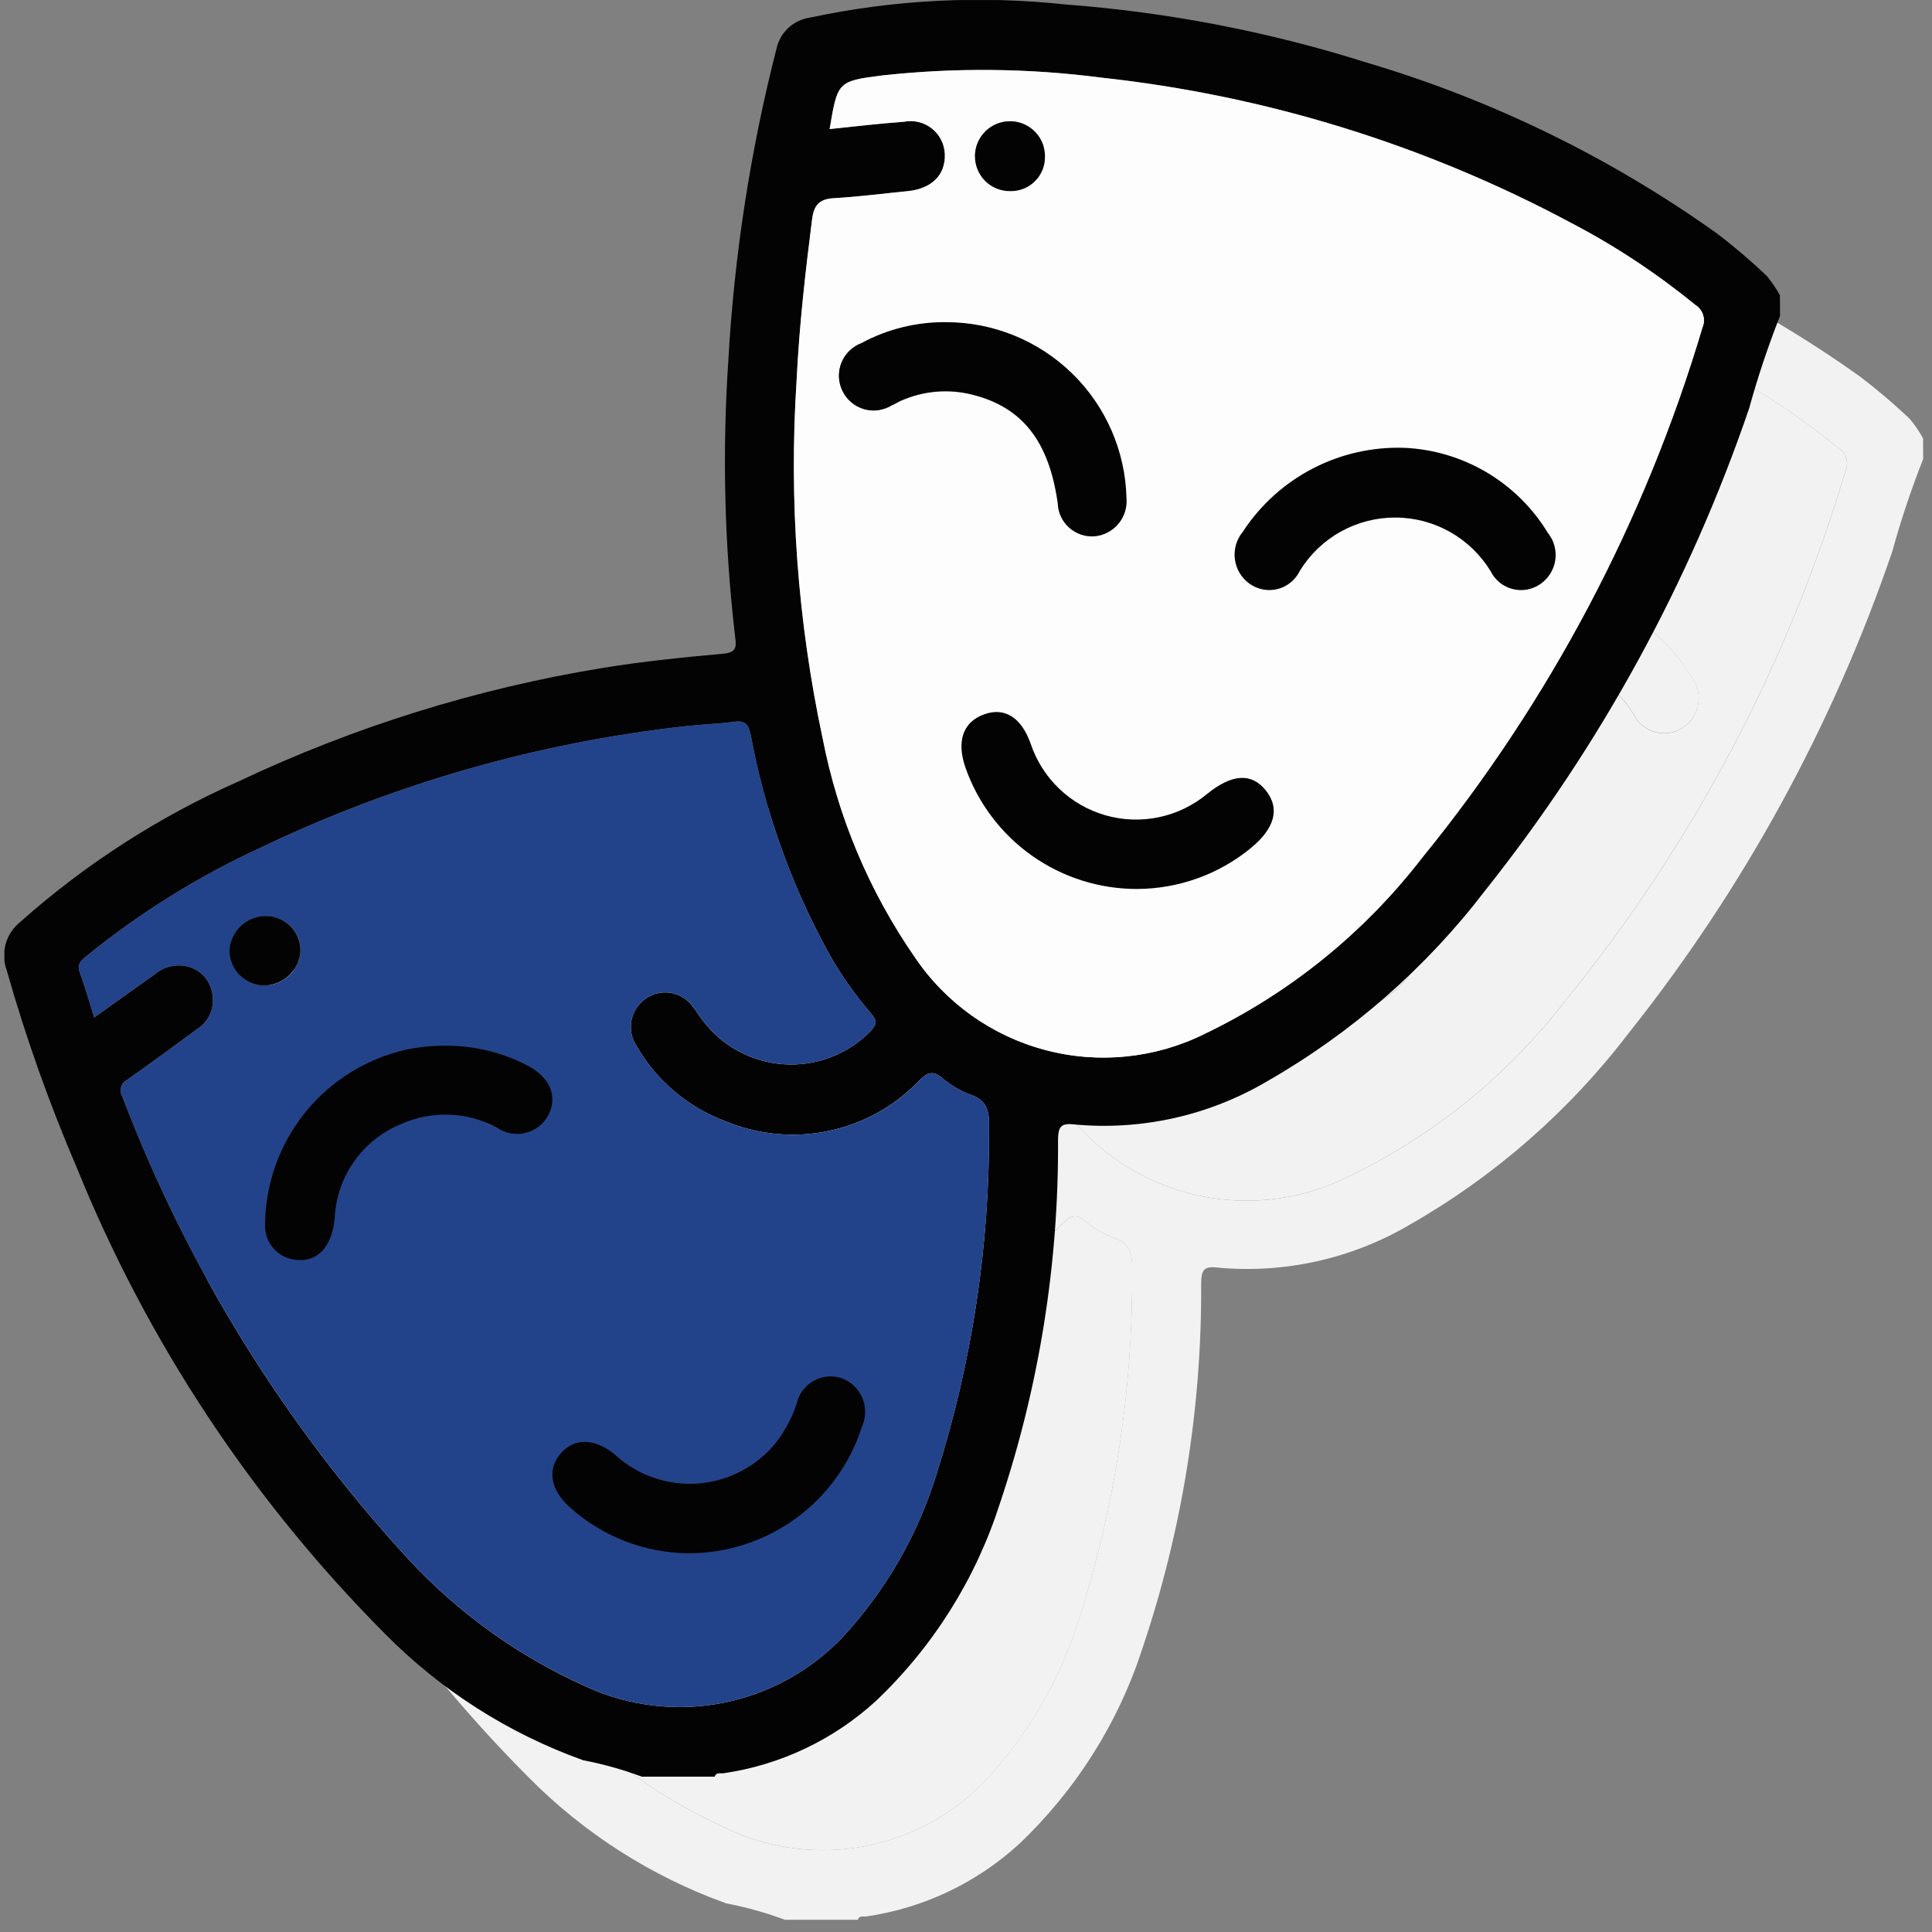 <svg width="57" height="57" viewBox="0 0 57 57" fill="none" xmlns="http://www.w3.org/2000/svg">
<rect x="0" y="0" width="57" height="57" fill="#808080" stroke="none"/>
<g id="2022-12_Healthy_Culture.svg" clip-path="url(#clip0_18_194)">
<g id="Group">
<g id="Group 7493">
<path id="Path 3110" d="M56.74 13.542C56.386 14.436 56.082 15.348 55.827 16.275C54.067 21.42 51.437 26.224 48.052 30.479C46.299 32.776 44.104 34.698 41.595 36.131C39.88 37.14 37.891 37.583 35.91 37.397C35.51 37.349 35.444 37.483 35.438 37.854C35.461 41.504 34.879 45.133 33.718 48.594C33.008 50.808 31.751 52.807 30.063 54.407C28.811 55.553 27.244 56.296 25.564 56.54C25.473 56.554 25.353 56.499 25.309 56.64H23.159C22.596 56.43 22.016 56.268 21.425 56.155C19.22 55.363 17.221 54.086 15.576 52.418C11.659 48.483 8.567 43.806 6.482 38.66C5.672 36.769 4.983 34.827 4.421 32.848C4.329 32.6 4.318 32.33 4.388 32.076C4.459 31.821 4.607 31.595 4.813 31.429C6.737 29.717 8.916 28.314 11.272 27.272C14.675 25.662 18.287 24.536 22.003 23.929C23.18 23.738 24.369 23.616 25.556 23.51C25.929 23.477 25.956 23.331 25.915 23.039C25.597 20.327 25.528 17.592 25.71 14.868C25.884 11.753 26.362 8.663 27.136 5.642C27.19 5.41 27.313 5.2 27.489 5.039C27.665 4.879 27.885 4.775 28.12 4.742C30.593 4.214 33.135 4.083 35.649 4.354C38.675 4.58 41.664 5.157 44.557 6.072C48.25 7.169 51.736 8.87 54.872 11.107C55.388 11.499 55.882 11.919 56.351 12.366C56.497 12.543 56.626 12.733 56.736 12.934L56.74 13.542ZM28.699 8.027C29.437 7.954 30.161 7.865 30.887 7.816C31.03 7.787 31.178 7.79 31.32 7.823C31.462 7.857 31.595 7.92 31.71 8.01C31.826 8.1 31.92 8.213 31.987 8.343C32.054 8.473 32.092 8.615 32.099 8.761C32.128 9.378 31.721 9.786 31.009 9.861C30.28 9.933 29.552 10.028 28.822 10.07C28.383 10.095 28.234 10.286 28.18 10.71C27.98 12.283 27.803 13.857 27.727 15.442C27.496 18.984 27.754 22.541 28.495 26.013C28.946 28.323 29.869 30.516 31.207 32.453C32.115 33.806 33.483 34.782 35.057 35.2C36.631 35.618 38.303 35.449 39.762 34.725C42.278 33.518 44.475 31.739 46.179 29.53C49.94 24.913 52.751 19.598 54.449 13.89C54.501 13.769 54.508 13.634 54.467 13.509C54.426 13.384 54.341 13.278 54.228 13.211C53.093 12.284 51.867 11.475 50.569 10.796C46.269 8.495 41.566 7.042 36.717 6.514C34.567 6.234 32.392 6.213 30.237 6.452C28.931 6.613 28.934 6.636 28.699 8.027ZM7.001 34.243L8.781 32.974C8.91 32.862 9.064 32.781 9.23 32.739C9.396 32.697 9.569 32.695 9.736 32.732C9.921 32.773 10.089 32.868 10.221 33.004C10.352 33.14 10.441 33.311 10.476 33.497C10.524 33.698 10.51 33.909 10.434 34.102C10.358 34.294 10.226 34.459 10.053 34.573C9.367 35.078 8.68 35.582 7.984 36.073C7.94 36.094 7.9 36.124 7.868 36.161C7.836 36.199 7.812 36.242 7.797 36.289C7.783 36.336 7.779 36.386 7.785 36.434C7.79 36.483 7.806 36.53 7.831 36.573C9.748 41.615 12.61 46.245 16.264 50.215C17.748 51.821 19.545 53.107 21.543 53.996C22.794 54.562 24.189 54.726 25.536 54.465C26.884 54.205 28.117 53.533 29.066 52.541C30.356 51.151 31.314 49.487 31.866 47.673C32.904 44.386 33.422 40.956 33.402 37.509C33.411 37.024 33.366 36.675 32.825 36.509C32.522 36.392 32.242 36.223 31.998 36.009C31.738 35.809 31.591 35.865 31.363 36.083C30.643 36.844 29.708 37.369 28.683 37.586C27.657 37.804 26.59 37.705 25.623 37.302C24.525 36.892 23.604 36.115 23.016 35.102C22.862 34.882 22.802 34.61 22.849 34.346C22.895 34.082 23.044 33.847 23.263 33.692C23.37 33.614 23.491 33.558 23.619 33.528C23.748 33.497 23.881 33.493 24.012 33.514C24.142 33.536 24.267 33.583 24.378 33.654C24.49 33.724 24.587 33.816 24.663 33.924C24.763 34.041 24.84 34.174 24.931 34.297C25.212 34.679 25.573 34.995 25.988 35.223C26.404 35.452 26.864 35.587 27.337 35.621C27.809 35.654 28.284 35.585 28.727 35.417C29.171 35.249 29.572 34.986 29.904 34.648C30.104 34.436 30.091 34.321 29.913 34.118C29.403 33.523 28.957 32.875 28.584 32.185C27.527 30.22 26.78 28.103 26.37 25.91C26.305 25.594 26.215 25.474 25.885 25.518C25.413 25.582 24.933 25.593 24.459 25.647C20.121 26.126 15.894 27.33 11.955 29.21C10.112 30.056 8.382 31.128 6.805 32.403C6.65 32.532 6.476 32.634 6.572 32.903C6.73 33.332 6.854 33.774 7.001 34.243Z" fill="#F2F2F2"/>
<path id="Path 3111" d="M28.699 8.031C28.934 6.64 28.93 6.618 30.237 6.45C32.392 6.211 34.567 6.233 36.716 6.513C41.565 7.04 46.268 8.493 50.569 10.794C51.867 11.474 53.093 12.283 54.227 13.21C54.341 13.277 54.425 13.383 54.466 13.508C54.507 13.633 54.501 13.768 54.448 13.889C52.749 19.597 49.938 24.912 46.177 29.529C44.473 31.738 42.276 33.517 39.761 34.724C38.302 35.448 36.629 35.617 35.055 35.199C33.481 34.781 32.113 33.805 31.205 32.452C29.867 30.515 28.944 28.323 28.494 26.012C27.752 22.54 27.494 18.983 27.725 15.441C27.801 13.857 27.98 12.282 28.179 10.709C28.232 10.285 28.379 10.095 28.82 10.069C29.549 10.027 30.278 9.932 31.007 9.86C31.718 9.79 32.126 9.381 32.097 8.76C32.091 8.614 32.053 8.472 31.985 8.342C31.919 8.212 31.824 8.099 31.709 8.009C31.594 7.919 31.46 7.855 31.318 7.822C31.176 7.788 31.029 7.786 30.886 7.815C30.161 7.866 29.437 7.955 28.699 8.031ZM45.64 17.439C44.703 17.409 43.774 17.621 42.943 18.054C42.112 18.487 41.405 19.127 40.892 19.911C40.799 20.023 40.73 20.152 40.689 20.291C40.648 20.431 40.635 20.577 40.653 20.721C40.672 20.865 40.719 21.004 40.793 21.129C40.867 21.254 40.967 21.362 41.084 21.447C41.204 21.533 41.34 21.591 41.484 21.619C41.629 21.646 41.777 21.641 41.919 21.604C42.061 21.567 42.194 21.5 42.307 21.406C42.42 21.312 42.511 21.195 42.573 21.062C42.87 20.582 43.285 20.186 43.778 19.911C44.272 19.637 44.827 19.494 45.392 19.496C45.956 19.498 46.511 19.644 47.002 19.922C47.494 20.199 47.906 20.598 48.2 21.08C48.263 21.207 48.352 21.32 48.461 21.409C48.571 21.499 48.698 21.565 48.835 21.602C48.972 21.639 49.115 21.646 49.255 21.624C49.395 21.601 49.529 21.549 49.647 21.471C49.769 21.392 49.872 21.287 49.951 21.165C50.031 21.043 50.083 20.905 50.105 20.761C50.128 20.617 50.12 20.47 50.082 20.33C50.044 20.189 49.977 20.058 49.885 19.945C49.439 19.209 48.819 18.594 48.078 18.155C47.338 17.716 46.5 17.467 45.64 17.43V17.439ZM37.769 30.452C38.992 30.449 40.176 30.025 41.123 29.253C41.835 28.669 41.989 28.081 41.57 27.553C41.151 27.025 40.571 27.058 39.836 27.653C39.425 27.994 38.938 28.23 38.415 28.34C37.893 28.449 37.352 28.43 36.839 28.284C36.325 28.137 35.856 27.867 35.471 27.498C35.085 27.128 34.796 26.67 34.628 26.164C34.353 25.393 33.858 25.089 33.261 25.304C32.637 25.528 32.438 26.089 32.705 26.871C33.074 27.919 33.76 28.826 34.667 29.467C35.574 30.108 36.658 30.452 37.769 30.449V30.452ZM32.147 13.732C31.275 13.721 30.415 13.932 29.648 14.346C29.513 14.395 29.39 14.473 29.287 14.572C29.184 14.672 29.103 14.793 29.05 14.925C28.996 15.059 28.971 15.201 28.976 15.345C28.981 15.488 29.015 15.629 29.078 15.758C29.141 15.887 29.23 16.001 29.339 16.094C29.448 16.186 29.576 16.255 29.714 16.295C29.852 16.336 29.996 16.346 30.139 16.327C30.281 16.308 30.417 16.26 30.539 16.185C30.633 16.145 30.72 16.085 30.812 16.048C31.473 15.755 32.212 15.693 32.912 15.872C34.389 16.243 35.174 17.249 35.43 19.079C35.435 19.215 35.468 19.349 35.526 19.472C35.583 19.595 35.666 19.705 35.767 19.796C35.869 19.886 35.987 19.955 36.116 19.999C36.245 20.043 36.381 20.06 36.517 20.049C36.791 20.024 37.044 19.89 37.221 19.679C37.397 19.467 37.482 19.194 37.458 18.919C37.423 17.533 36.849 16.215 35.857 15.246C34.865 14.277 33.534 13.734 32.147 13.732ZM35.053 8.883C35.063 8.677 35.011 8.472 34.904 8.296C34.797 8.119 34.639 7.979 34.451 7.893C34.263 7.807 34.053 7.779 33.849 7.814C33.646 7.848 33.457 7.943 33.308 8.086C33.158 8.229 33.055 8.413 33.011 8.615C32.968 8.817 32.986 9.027 33.063 9.219C33.141 9.411 33.274 9.575 33.446 9.69C33.617 9.805 33.819 9.866 34.026 9.865C34.158 9.869 34.29 9.846 34.413 9.798C34.537 9.75 34.649 9.679 34.745 9.587C34.84 9.495 34.916 9.386 34.969 9.264C35.022 9.143 35.05 9.013 35.052 8.88L35.053 8.883Z" fill="#F2F2F2"/>
<path id="Path 3112" d="M7.001 34.243C6.854 33.774 6.73 33.333 6.575 32.904C6.475 32.638 6.653 32.537 6.807 32.404C8.384 31.129 10.115 30.056 11.958 29.21C15.897 27.33 20.124 26.126 24.462 25.647C24.936 25.593 25.416 25.582 25.888 25.518C26.218 25.473 26.309 25.594 26.374 25.91C26.783 28.103 27.529 30.22 28.586 32.185C28.96 32.875 29.405 33.523 29.915 34.118C30.093 34.318 30.115 34.436 29.906 34.648C29.574 34.986 29.173 35.249 28.73 35.417C28.286 35.585 27.811 35.654 27.338 35.621C26.866 35.588 26.406 35.452 25.99 35.223C25.575 34.995 25.214 34.679 24.933 34.297C24.842 34.174 24.763 34.041 24.665 33.924C24.589 33.816 24.492 33.724 24.381 33.654C24.269 33.583 24.144 33.536 24.014 33.514C23.883 33.493 23.75 33.497 23.621 33.528C23.493 33.558 23.372 33.614 23.265 33.692C23.046 33.847 22.897 34.082 22.851 34.346C22.804 34.61 22.865 34.882 23.018 35.102C23.606 36.115 24.527 36.892 25.625 37.302C26.593 37.705 27.66 37.804 28.685 37.587C29.711 37.369 30.646 36.844 31.366 36.083C31.593 35.865 31.74 35.807 32 36.009C32.244 36.223 32.524 36.392 32.827 36.509C33.368 36.675 33.414 37.024 33.404 37.509C33.425 40.956 32.906 44.386 31.868 47.673C31.316 49.487 30.359 51.152 29.069 52.541C28.119 53.533 26.886 54.205 25.538 54.466C24.191 54.726 22.796 54.562 21.545 53.996C19.547 53.108 17.75 51.821 16.265 50.215C12.612 46.245 9.75 41.615 7.832 36.573C7.807 36.531 7.791 36.483 7.786 36.435C7.78 36.386 7.784 36.336 7.798 36.289C7.813 36.242 7.837 36.199 7.869 36.161C7.901 36.124 7.941 36.094 7.985 36.073C8.685 35.583 9.369 35.08 10.055 34.573C10.227 34.459 10.36 34.294 10.436 34.102C10.512 33.909 10.526 33.698 10.478 33.497C10.443 33.311 10.354 33.14 10.223 33.004C10.091 32.868 9.923 32.774 9.738 32.732C9.571 32.695 9.398 32.697 9.232 32.739C9.066 32.781 8.912 32.862 8.783 32.974L7.001 34.243ZM24.934 49.179C22.659 49.123 21.519 48.359 20.842 50.56C20.634 51.235 21.279 45.367 21.842 45.567C22.405 45.767 21.897 48.345 22.147 47.673C22.296 47.273 22.163 48.836 22.435 48.501C23.635 47.017 28.684 45.147 30.22 46.418C30.804 46.901 28.384 48.631 28.789 48.179C29.209 47.708 29.11 47.093 28.534 46.579C27.544 45.688 26.26 49.219 24.934 49.179ZM13.734 41.398C14.104 41.397 14.472 41.357 14.834 41.28C17.178 40.818 16.646 40.102 16.584 37.738C16.569 37.151 18.851 37.374 18.302 37.301C17.662 37.215 19.777 36.653 19.702 37.506C19.592 38.815 19.267 41.191 18.09 41.718C17.156 42.137 16.924 43.004 15.991 42.556C15.302 42.224 16.533 41.687 16.262 42.242C15.991 42.797 15.326 42.213 15.991 42.556C16.749 42.948 12.814 41.407 13.734 41.398ZM11.992 33.299C12.267 33.304 12.534 33.204 12.738 33.019C12.942 32.835 13.069 32.58 13.092 32.305C13.096 32.169 13.073 32.033 13.023 31.905C12.974 31.778 12.9 31.662 12.805 31.564C12.71 31.465 12.597 31.387 12.471 31.333C12.346 31.279 12.211 31.251 12.074 31.25C11.799 31.251 11.534 31.356 11.334 31.546C11.134 31.735 11.014 31.993 10.998 32.268C10.999 32.534 11.102 32.789 11.287 32.981C11.47 33.173 11.721 33.287 11.987 33.299H11.992Z" fill="#F2F2F2"/>
<path id="Path 3113" d="M45.642 17.434C46.501 17.47 47.338 17.718 48.079 18.155C48.819 18.593 49.44 19.206 49.887 19.942C49.978 20.055 50.045 20.185 50.083 20.326C50.121 20.466 50.129 20.613 50.107 20.757C50.084 20.901 50.032 21.038 49.953 21.16C49.874 21.283 49.77 21.387 49.649 21.467C49.53 21.545 49.397 21.597 49.257 21.619C49.117 21.642 48.974 21.634 48.837 21.597C48.7 21.56 48.573 21.495 48.463 21.405C48.353 21.315 48.264 21.203 48.202 21.076C47.908 20.593 47.496 20.194 47.004 19.917C46.512 19.64 45.958 19.493 45.393 19.491C44.828 19.489 44.273 19.632 43.779 19.907C43.286 20.181 42.871 20.577 42.575 21.058C42.512 21.19 42.421 21.308 42.308 21.401C42.195 21.495 42.062 21.562 41.92 21.599C41.778 21.636 41.63 21.641 41.486 21.614C41.341 21.587 41.205 21.528 41.086 21.442C40.968 21.358 40.868 21.249 40.794 21.124C40.72 21 40.672 20.86 40.654 20.716C40.636 20.572 40.648 20.426 40.69 20.287C40.731 20.147 40.8 20.018 40.894 19.907C41.407 19.122 42.113 18.483 42.944 18.05C43.776 17.617 44.705 17.405 45.642 17.434Z" fill="#F2F2F2"/>
<path id="Path 3114" d="M37.769 30.45C36.657 30.452 35.572 30.107 34.665 29.465C33.757 28.822 33.072 27.913 32.705 26.864C32.438 26.082 32.637 25.522 33.261 25.297C33.861 25.082 34.353 25.387 34.628 26.157C34.796 26.663 35.085 27.121 35.471 27.491C35.856 27.86 36.326 28.13 36.839 28.277C37.352 28.424 37.894 28.443 38.416 28.333C38.938 28.223 39.426 27.987 39.836 27.646C40.57 27.052 41.149 27.016 41.571 27.546C41.993 28.076 41.836 28.661 41.124 29.246C40.177 30.02 38.992 30.445 37.769 30.45Z" fill="#F2F2F2"/>
<path id="Path 3115" d="M32.147 13.728C33.534 13.73 34.865 14.274 35.856 15.243C36.848 16.212 37.423 17.53 37.458 18.916C37.482 19.19 37.397 19.463 37.22 19.675C37.044 19.887 36.791 20.02 36.517 20.046C36.381 20.056 36.245 20.039 36.116 19.995C35.987 19.952 35.868 19.883 35.767 19.792C35.665 19.701 35.583 19.591 35.525 19.468C35.467 19.345 35.435 19.212 35.429 19.076C35.173 17.245 34.389 16.238 32.912 15.868C32.212 15.689 31.472 15.751 30.811 16.044C30.718 16.084 30.632 16.144 30.538 16.181C30.415 16.256 30.279 16.305 30.137 16.324C29.994 16.343 29.85 16.332 29.712 16.291C29.575 16.251 29.447 16.183 29.337 16.09C29.228 15.998 29.139 15.883 29.076 15.754C29.014 15.625 28.979 15.484 28.974 15.341C28.969 15.197 28.994 15.055 29.048 14.921C29.101 14.788 29.182 14.668 29.285 14.568C29.388 14.469 29.511 14.391 29.645 14.342C30.414 13.928 31.275 13.716 32.147 13.728Z" fill="#F2F2F2"/>
<path id="Path 3116" d="M35.052 8.879C35.05 9.011 35.021 9.142 34.968 9.262C34.915 9.383 34.838 9.493 34.743 9.584C34.648 9.675 34.535 9.746 34.412 9.794C34.288 9.841 34.157 9.864 34.025 9.86C33.889 9.862 33.753 9.837 33.627 9.786C33.5 9.734 33.386 9.659 33.289 9.562C33.192 9.466 33.116 9.351 33.064 9.225C33.012 9.099 32.986 8.964 32.987 8.827C32.988 8.69 33.016 8.554 33.07 8.428C33.124 8.302 33.202 8.187 33.301 8.092C33.399 7.996 33.516 7.921 33.644 7.871C33.772 7.821 33.908 7.797 34.046 7.801C34.183 7.804 34.318 7.835 34.443 7.891C34.569 7.947 34.681 8.028 34.775 8.128C34.869 8.229 34.941 8.347 34.989 8.475C35.037 8.604 35.058 8.742 35.052 8.879Z" fill="#F2F2F2"/>
<path id="Path 3117" d="M24.522 50.049C23.232 50.035 21.991 49.552 21.03 48.689C20.455 48.174 20.355 47.559 20.777 47.089C21.177 46.637 21.777 46.656 22.364 47.139C22.695 47.442 23.084 47.674 23.508 47.821C23.932 47.967 24.381 48.024 24.828 47.989C25.275 47.954 25.71 47.828 26.106 47.618C26.502 47.407 26.851 47.118 27.13 46.767C27.388 46.429 27.588 46.05 27.723 45.647C27.753 45.505 27.814 45.371 27.899 45.253C27.985 45.136 28.095 45.038 28.221 44.966C28.347 44.894 28.487 44.85 28.632 44.836C28.777 44.822 28.923 44.839 29.06 44.885C29.197 44.936 29.321 45.015 29.425 45.117C29.53 45.218 29.612 45.34 29.668 45.475C29.723 45.609 29.75 45.754 29.747 45.9C29.744 46.045 29.711 46.189 29.65 46.321C29.302 47.407 28.618 48.353 27.696 49.024C26.774 49.694 25.662 50.053 24.522 50.049Z" fill="#F2F2F2"/>
<path id="Path 3118" d="M17.303 35.075C18.162 35.06 19.011 35.259 19.774 35.654C20.44 35.997 20.682 36.554 20.411 37.104C20.343 37.238 20.247 37.356 20.13 37.449C20.013 37.543 19.876 37.61 19.731 37.646C19.585 37.682 19.433 37.686 19.285 37.658C19.138 37.63 18.998 37.571 18.876 37.484C18.445 37.255 17.968 37.127 17.48 37.109C16.992 37.092 16.507 37.186 16.061 37.384C15.504 37.609 15.023 37.989 14.675 38.479C14.328 38.969 14.128 39.549 14.099 40.149C14.028 41.002 13.584 41.477 12.943 41.391C12.686 41.364 12.45 41.239 12.282 41.043C12.115 40.846 12.029 40.593 12.043 40.335C12.056 39.134 12.475 37.973 13.23 37.04C13.985 36.106 15.034 35.455 16.205 35.192C16.566 35.116 16.934 35.076 17.303 35.075Z" fill="#F2F2F2"/>
<path id="Path 3119" d="M11.987 33.297C11.72 33.287 11.468 33.174 11.283 32.982C11.098 32.79 10.993 32.534 10.992 32.267C11.007 31.992 11.127 31.733 11.327 31.544C11.527 31.354 11.793 31.248 12.068 31.248C12.205 31.249 12.339 31.277 12.465 31.331C12.591 31.385 12.704 31.463 12.799 31.561C12.894 31.66 12.968 31.776 13.017 31.903C13.067 32.031 13.09 32.167 13.086 32.303C13.062 32.577 12.936 32.832 12.732 33.017C12.528 33.201 12.262 33.301 11.987 33.297Z" fill="#F2F2F2"/>
</g>
<g id="Group 7492">
<path id="Path 3110_2" d="M52.517 9.319C52.164 10.213 51.859 11.125 51.604 12.052C49.845 17.197 47.215 22.002 43.829 26.257C42.077 28.553 39.881 30.475 37.373 31.908C35.657 32.917 33.668 33.36 31.687 33.174C31.287 33.126 31.221 33.26 31.215 33.631C31.238 37.281 30.657 40.91 29.495 44.371C28.785 46.585 27.528 48.585 25.841 50.185C24.588 51.331 23.021 52.074 21.341 52.317C21.25 52.331 21.13 52.276 21.086 52.417H18.936C18.373 52.208 17.793 52.045 17.203 51.932C14.997 51.141 12.998 49.864 11.353 48.196C7.436 44.261 4.344 39.583 2.26 34.437C1.449 32.546 0.76 30.605 0.198 28.626C0.107 28.378 0.095 28.108 0.166 27.853C0.236 27.599 0.384 27.373 0.59 27.207C2.514 25.494 4.694 24.092 7.049 23.049C10.453 21.439 14.065 20.314 17.78 19.706C18.957 19.515 20.146 19.393 21.333 19.287C21.706 19.254 21.733 19.108 21.692 18.817C21.374 16.105 21.305 13.37 21.487 10.645C21.662 7.531 22.139 4.441 22.913 1.419C22.967 1.187 23.09 0.977 23.266 0.817C23.442 0.656 23.662 0.552 23.898 0.519C26.371 -0.009 28.912 -0.139 31.426 0.131C34.452 0.358 37.441 0.935 40.334 1.85C44.027 2.946 47.513 4.647 50.65 6.884C51.166 7.276 51.659 7.696 52.128 8.143C52.274 8.32 52.403 8.51 52.513 8.711L52.517 9.319ZM24.477 3.805C25.215 3.732 25.939 3.643 26.665 3.594C26.808 3.565 26.955 3.567 27.097 3.601C27.239 3.634 27.373 3.698 27.488 3.788C27.603 3.877 27.697 3.991 27.764 4.121C27.831 4.25 27.87 4.393 27.876 4.539C27.905 5.156 27.498 5.564 26.787 5.639C26.058 5.711 25.33 5.806 24.599 5.848C24.16 5.873 24.012 6.064 23.958 6.487C23.758 8.06 23.58 9.634 23.504 11.219C23.273 14.761 23.532 18.319 24.273 21.79C24.723 24.101 25.646 26.294 26.985 28.231C27.892 29.583 29.26 30.559 30.834 30.977C32.408 31.395 34.081 31.227 35.54 30.503C38.055 29.296 40.252 27.517 41.956 25.308C45.717 20.691 48.528 15.375 50.226 9.667C50.279 9.547 50.285 9.411 50.244 9.286C50.204 9.161 50.119 9.055 50.005 8.988C48.871 8.062 47.645 7.253 46.347 6.574C42.046 4.273 37.343 2.819 32.494 2.292C30.345 2.012 28.169 1.991 26.015 2.229C24.709 2.391 24.712 2.414 24.477 3.805ZM2.779 30.02L4.559 28.752C4.688 28.639 4.841 28.559 5.007 28.517C5.173 28.475 5.346 28.472 5.513 28.51C5.698 28.551 5.866 28.645 5.998 28.781C6.129 28.917 6.218 29.089 6.253 29.274C6.302 29.476 6.287 29.687 6.212 29.879C6.136 30.072 6.003 30.236 5.83 30.35C5.145 30.855 4.457 31.359 3.762 31.85C3.717 31.871 3.678 31.901 3.645 31.939C3.613 31.976 3.589 32.02 3.575 32.066C3.56 32.114 3.556 32.163 3.562 32.212C3.568 32.261 3.583 32.308 3.608 32.35C5.526 37.392 8.388 42.023 12.041 45.992C13.526 47.598 15.322 48.885 17.32 49.774C18.571 50.34 19.966 50.504 21.314 50.243C22.661 49.982 23.894 49.31 24.844 48.319C26.134 46.929 27.091 45.264 27.643 43.45C28.682 40.163 29.2 36.733 29.179 33.286C29.188 32.801 29.143 32.452 28.602 32.286C28.299 32.17 28.02 32 27.776 31.786C27.516 31.586 27.369 31.642 27.141 31.86C26.42 32.622 25.485 33.146 24.46 33.364C23.435 33.582 22.368 33.482 21.4 33.079C20.303 32.67 19.381 31.892 18.793 30.879C18.64 30.659 18.58 30.388 18.626 30.123C18.672 29.859 18.821 29.624 19.04 29.47C19.147 29.392 19.268 29.336 19.397 29.305C19.525 29.275 19.659 29.27 19.789 29.292C19.919 29.313 20.044 29.361 20.156 29.431C20.268 29.501 20.364 29.593 20.44 29.701C20.54 29.819 20.617 29.951 20.708 30.074C20.989 30.456 21.35 30.772 21.766 31.001C22.181 31.229 22.641 31.365 23.114 31.398C23.587 31.432 24.061 31.362 24.505 31.194C24.948 31.026 25.35 30.764 25.682 30.425C25.882 30.213 25.869 30.098 25.691 29.895C25.18 29.3 24.735 28.652 24.362 27.963C23.304 25.998 22.557 23.881 22.148 21.687C22.083 21.371 21.992 21.251 21.662 21.295C21.19 21.359 20.71 21.37 20.236 21.424C15.898 21.903 11.671 23.108 7.732 24.988C5.889 25.833 4.159 26.906 2.583 28.181C2.428 28.31 2.254 28.412 2.35 28.681C2.508 29.11 2.632 29.552 2.779 30.02Z" fill="#030303"/>
<path id="Path 3111_2" d="M24.476 3.809C24.711 2.418 24.708 2.395 26.015 2.227C28.169 1.989 30.344 2.01 32.493 2.29C37.342 2.817 42.045 4.271 46.346 6.572C47.644 7.251 48.87 8.061 50.005 8.987C50.118 9.054 50.203 9.16 50.243 9.285C50.284 9.41 50.278 9.546 50.226 9.666C48.527 15.374 45.716 20.69 41.955 25.307C40.251 27.516 38.053 29.295 35.538 30.502C34.079 31.226 32.407 31.395 30.833 30.977C29.259 30.559 27.89 29.582 26.983 28.23C25.644 26.293 24.721 24.1 24.271 21.789C23.53 18.318 23.271 14.761 23.502 11.218C23.578 9.634 23.757 8.06 23.956 6.487C24.009 6.063 24.156 5.873 24.597 5.847C25.327 5.805 26.056 5.71 26.785 5.638C27.496 5.568 27.904 5.159 27.875 4.538C27.868 4.392 27.83 4.249 27.763 4.119C27.696 3.99 27.601 3.876 27.486 3.786C27.371 3.696 27.238 3.633 27.096 3.599C26.953 3.566 26.806 3.564 26.663 3.593C25.938 3.644 25.214 3.733 24.476 3.809ZM41.417 13.216C40.48 13.187 39.552 13.399 38.72 13.832C37.889 14.265 37.183 14.904 36.67 15.689C36.576 15.8 36.507 15.93 36.466 16.069C36.425 16.208 36.413 16.354 36.431 16.499C36.449 16.643 36.496 16.782 36.571 16.907C36.645 17.032 36.744 17.14 36.862 17.225C36.981 17.31 37.117 17.369 37.262 17.396C37.406 17.423 37.554 17.418 37.697 17.381C37.839 17.345 37.971 17.277 38.084 17.183C38.197 17.09 38.288 16.973 38.351 16.84C38.647 16.359 39.062 15.963 39.556 15.689C40.049 15.415 40.604 15.272 41.169 15.273C41.733 15.275 42.288 15.422 42.78 15.699C43.272 15.977 43.684 16.375 43.977 16.858C44.04 16.985 44.129 17.097 44.239 17.187C44.348 17.277 44.476 17.342 44.612 17.379C44.749 17.416 44.892 17.424 45.032 17.401C45.172 17.379 45.306 17.327 45.424 17.249C45.546 17.169 45.65 17.065 45.729 16.942C45.808 16.82 45.86 16.683 45.883 16.539C45.905 16.395 45.897 16.248 45.859 16.107C45.821 15.967 45.754 15.836 45.662 15.723C45.217 14.986 44.596 14.371 43.856 13.932C43.115 13.493 42.277 13.245 41.417 13.208V13.216ZM33.546 26.23C34.769 26.227 35.953 25.803 36.901 25.03C37.613 24.446 37.767 23.858 37.348 23.33C36.929 22.802 36.348 22.835 35.613 23.43C35.203 23.771 34.715 24.007 34.193 24.117C33.67 24.227 33.129 24.208 32.616 24.061C32.103 23.914 31.633 23.645 31.248 23.275C30.863 22.906 30.573 22.448 30.405 21.941C30.131 21.17 29.636 20.866 29.039 21.081C28.415 21.305 28.215 21.866 28.483 22.648C28.851 23.696 29.537 24.604 30.444 25.245C31.351 25.886 32.435 26.229 33.546 26.227V26.23ZM27.925 9.509C27.053 9.498 26.192 9.709 25.425 10.123C25.29 10.173 25.168 10.25 25.065 10.35C24.962 10.45 24.881 10.57 24.827 10.703C24.773 10.836 24.748 10.979 24.753 11.122C24.758 11.265 24.793 11.406 24.855 11.535C24.918 11.664 25.007 11.779 25.116 11.871C25.226 11.964 25.354 12.033 25.491 12.073C25.629 12.113 25.774 12.124 25.916 12.105C26.058 12.086 26.195 12.037 26.317 11.962C26.411 11.922 26.497 11.862 26.59 11.825C27.25 11.533 27.99 11.471 28.689 11.649C30.166 12.02 30.951 13.026 31.207 14.857C31.212 14.993 31.245 15.126 31.303 15.249C31.361 15.372 31.443 15.482 31.544 15.573C31.646 15.664 31.765 15.733 31.894 15.776C32.022 15.82 32.159 15.837 32.294 15.827C32.569 15.801 32.822 15.668 32.998 15.456C33.174 15.244 33.26 14.971 33.235 14.697C33.201 13.311 32.626 11.993 31.634 11.024C30.642 10.054 29.311 9.512 27.925 9.509ZM30.83 4.661C30.841 4.454 30.789 4.25 30.681 4.073C30.574 3.896 30.416 3.756 30.228 3.67C30.04 3.584 29.831 3.557 29.627 3.591C29.423 3.626 29.234 3.72 29.085 3.863C28.936 4.006 28.832 4.19 28.789 4.392C28.745 4.595 28.764 4.805 28.841 4.997C28.918 5.188 29.051 5.352 29.223 5.467C29.395 5.583 29.597 5.644 29.803 5.643C29.936 5.646 30.067 5.623 30.191 5.576C30.314 5.528 30.427 5.456 30.522 5.364C30.617 5.273 30.694 5.163 30.747 5.042C30.799 4.921 30.828 4.79 30.829 4.658L30.83 4.661Z" fill="#FDFDFD"/>
<path id="Path 3112_2" d="M2.779 30.021C2.632 29.552 2.508 29.111 2.353 28.682C2.253 28.416 2.431 28.315 2.585 28.182C4.162 26.907 5.892 25.834 7.735 24.988C11.674 23.108 15.901 21.903 20.239 21.424C20.713 21.37 21.193 21.359 21.665 21.295C21.995 21.25 22.086 21.371 22.151 21.687C22.56 23.881 23.307 25.998 24.364 27.963C24.737 28.652 25.183 29.3 25.693 29.896C25.871 30.096 25.893 30.213 25.684 30.425C25.352 30.764 24.95 31.026 24.507 31.194C24.064 31.362 23.589 31.432 23.116 31.398C22.643 31.365 22.183 31.229 21.768 31.001C21.352 30.772 20.992 30.456 20.71 30.075C20.619 29.951 20.54 29.819 20.442 29.701C20.366 29.593 20.27 29.501 20.158 29.431C20.046 29.361 19.921 29.313 19.791 29.292C19.661 29.27 19.527 29.275 19.399 29.305C19.27 29.336 19.149 29.392 19.042 29.47C18.823 29.624 18.674 29.859 18.628 30.124C18.582 30.388 18.642 30.66 18.795 30.88C19.384 31.892 20.305 32.67 21.402 33.079C22.37 33.483 23.437 33.582 24.463 33.364C25.488 33.146 26.423 32.622 27.144 31.86C27.371 31.642 27.518 31.584 27.777 31.786C28.022 32 28.302 32.17 28.605 32.286C29.146 32.452 29.192 32.801 29.181 33.286C29.202 36.734 28.684 40.163 27.645 43.45C27.093 45.264 26.136 46.929 24.846 48.319C23.897 49.31 22.663 49.982 21.316 50.243C19.968 50.504 18.573 50.34 17.322 49.774C15.324 48.885 13.527 47.598 12.043 45.992C8.389 42.023 5.527 37.393 3.61 32.35C3.585 32.308 3.569 32.261 3.563 32.212C3.557 32.163 3.561 32.114 3.576 32.067C3.59 32.02 3.614 31.976 3.647 31.939C3.679 31.902 3.718 31.871 3.763 31.85C4.463 31.36 5.147 30.858 5.832 30.351C6.005 30.236 6.138 30.072 6.213 29.879C6.289 29.687 6.304 29.476 6.256 29.274C6.22 29.089 6.131 28.917 6 28.781C5.868 28.645 5.7 28.551 5.516 28.51C5.349 28.472 5.175 28.475 5.009 28.517C4.843 28.559 4.69 28.639 4.561 28.752L2.779 30.021ZM20.711 44.956C18.436 44.9 17.297 44.136 16.62 46.337C16.412 47.012 17.057 41.145 17.619 41.344C18.183 41.544 17.674 44.122 17.924 43.45C18.073 43.05 17.941 44.613 18.212 44.278C19.412 42.794 24.462 40.925 25.998 42.195C26.582 42.678 24.161 44.408 24.566 43.956C24.987 43.485 24.888 42.87 24.312 42.356C23.322 41.465 22.037 44.996 20.711 44.956ZM9.511 37.176C9.881 37.174 10.249 37.135 10.611 37.058C12.956 36.595 12.423 35.879 12.361 33.515C12.346 32.928 14.629 33.151 14.08 33.078C13.439 32.992 15.555 32.43 15.48 33.283C15.37 34.592 15.045 36.969 13.868 37.496C12.933 37.915 12.701 38.782 11.768 38.334C11.079 38.002 12.31 37.465 12.039 38.02C11.768 38.575 11.103 37.991 11.768 38.334C12.526 38.726 8.591 37.185 9.511 37.176ZM7.769 29.077C8.044 29.081 8.311 28.981 8.515 28.797C8.72 28.612 8.846 28.357 8.869 28.083C8.873 27.946 8.85 27.81 8.801 27.683C8.751 27.555 8.677 27.439 8.582 27.341C8.487 27.243 8.374 27.165 8.249 27.111C8.123 27.057 7.988 27.029 7.851 27.028C7.576 27.028 7.311 27.134 7.111 27.323C6.911 27.512 6.791 27.771 6.776 28.046C6.777 28.312 6.88 28.567 7.064 28.759C7.248 28.951 7.499 29.064 7.764 29.077H7.769Z" fill="#22438A"/>
<path id="Path 3113_2" d="M41.419 13.212C42.278 13.248 43.115 13.495 43.856 13.933C44.596 14.37 45.218 14.984 45.664 15.719C45.756 15.832 45.823 15.963 45.861 16.103C45.898 16.244 45.907 16.391 45.884 16.534C45.862 16.678 45.809 16.816 45.73 16.938C45.651 17.06 45.548 17.164 45.426 17.244C45.308 17.322 45.174 17.374 45.034 17.397C44.894 17.419 44.751 17.412 44.614 17.375C44.477 17.338 44.35 17.272 44.24 17.182C44.131 17.092 44.042 16.98 43.979 16.853C43.685 16.371 43.273 15.972 42.781 15.694C42.29 15.417 41.735 15.27 41.17 15.269C40.606 15.267 40.05 15.41 39.557 15.684C39.063 15.958 38.649 16.355 38.352 16.835C38.289 16.968 38.198 17.085 38.085 17.179C37.972 17.272 37.84 17.34 37.698 17.377C37.556 17.413 37.407 17.419 37.263 17.391C37.119 17.364 36.982 17.306 36.863 17.22C36.745 17.135 36.646 17.027 36.572 16.902C36.498 16.777 36.45 16.638 36.432 16.494C36.414 16.35 36.426 16.203 36.467 16.064C36.508 15.925 36.577 15.795 36.671 15.684C37.184 14.899 37.89 14.26 38.722 13.827C39.553 13.394 40.482 13.182 41.419 13.212Z" fill="#030303"/>
<path id="Path 3114_2" d="M33.546 26.227C32.434 26.229 31.35 25.885 30.442 25.242C29.535 24.6 28.85 23.691 28.482 22.641C28.215 21.859 28.414 21.299 29.038 21.074C29.638 20.859 30.131 21.164 30.405 21.934C30.574 22.441 30.863 22.899 31.248 23.268C31.633 23.638 32.103 23.907 32.616 24.054C33.129 24.201 33.671 24.22 34.193 24.11C34.715 24 35.203 23.764 35.614 23.423C36.347 22.829 36.926 22.793 37.348 23.323C37.77 23.853 37.613 24.438 36.901 25.023C35.954 25.798 34.77 26.223 33.546 26.227Z" fill="#030303"/>
<path id="Path 3115_2" d="M27.925 9.505C29.311 9.508 30.642 10.052 31.634 11.021C32.626 11.989 33.2 13.307 33.235 14.693C33.259 14.968 33.174 15.241 32.998 15.453C32.821 15.664 32.568 15.798 32.294 15.823C32.158 15.834 32.022 15.816 31.893 15.773C31.764 15.729 31.645 15.66 31.544 15.569C31.442 15.479 31.36 15.369 31.302 15.246C31.244 15.123 31.212 14.989 31.207 14.853C30.951 13.022 30.166 12.015 28.689 11.645C27.989 11.467 27.249 11.529 26.589 11.821C26.495 11.861 26.409 11.921 26.315 11.958C26.193 12.033 26.056 12.082 25.914 12.101C25.772 12.12 25.627 12.109 25.489 12.069C25.352 12.029 25.224 11.96 25.114 11.867C25.005 11.775 24.916 11.66 24.854 11.531C24.791 11.402 24.756 11.261 24.751 11.118C24.746 10.975 24.771 10.832 24.825 10.699C24.879 10.566 24.959 10.446 25.062 10.346C25.166 10.246 25.288 10.169 25.423 10.119C26.191 9.705 27.052 9.494 27.925 9.505Z" fill="#030303"/>
<path id="Path 3116_2" d="M30.829 4.657C30.827 4.789 30.799 4.919 30.745 5.04C30.692 5.161 30.616 5.27 30.52 5.361C30.425 5.452 30.312 5.524 30.189 5.571C30.066 5.619 29.934 5.641 29.802 5.638C29.666 5.64 29.53 5.614 29.404 5.563C29.278 5.512 29.163 5.436 29.066 5.34C28.97 5.244 28.893 5.129 28.841 5.003C28.789 4.876 28.763 4.741 28.764 4.605C28.765 4.467 28.793 4.332 28.847 4.205C28.901 4.079 28.98 3.965 29.078 3.869C29.177 3.774 29.293 3.699 29.421 3.649C29.549 3.599 29.686 3.575 29.823 3.578C29.96 3.581 30.096 3.612 30.221 3.668C30.346 3.725 30.459 3.805 30.552 3.906C30.646 4.006 30.719 4.124 30.766 4.253C30.814 4.382 30.835 4.52 30.829 4.657Z" fill="#030303"/>
<path id="Path 3117_2" d="M20.3 45.827C19.009 45.812 17.768 45.329 16.808 44.467C16.233 43.952 16.133 43.337 16.555 42.867C16.955 42.414 17.555 42.434 18.142 42.916C18.472 43.22 18.861 43.452 19.285 43.598C19.709 43.744 20.159 43.802 20.605 43.767C21.053 43.732 21.488 43.605 21.884 43.395C22.28 43.185 22.628 42.895 22.907 42.545C23.165 42.206 23.366 41.828 23.5 41.425C23.531 41.282 23.591 41.148 23.677 41.031C23.762 40.913 23.872 40.816 23.998 40.744C24.124 40.672 24.265 40.627 24.409 40.613C24.554 40.599 24.7 40.616 24.838 40.663C24.974 40.714 25.098 40.793 25.203 40.894C25.307 40.996 25.39 41.117 25.445 41.252C25.5 41.387 25.527 41.532 25.524 41.677C25.521 41.823 25.488 41.966 25.427 42.099C25.08 43.184 24.395 44.131 23.473 44.801C22.551 45.471 21.44 45.831 20.3 45.827Z" fill="#030303"/>
<path id="Path 3118_2" d="M13.081 30.852C13.939 30.837 14.789 31.036 15.551 31.431C16.217 31.774 16.459 32.331 16.188 32.881C16.121 33.015 16.025 33.133 15.907 33.227C15.79 33.32 15.654 33.388 15.508 33.423C15.362 33.46 15.21 33.464 15.063 33.436C14.915 33.408 14.776 33.348 14.653 33.261C14.223 33.032 13.745 32.904 13.258 32.887C12.77 32.87 12.284 32.963 11.838 33.161C11.281 33.387 10.8 33.767 10.453 34.257C10.105 34.747 9.905 35.326 9.876 35.926C9.805 36.779 9.361 37.254 8.72 37.168C8.464 37.141 8.227 37.017 8.059 36.82C7.892 36.624 7.806 36.37 7.82 36.112C7.834 34.912 8.252 33.751 9.007 32.817C9.763 31.884 10.811 31.233 11.982 30.969C12.343 30.893 12.711 30.854 13.081 30.852Z" fill="#030303"/>
<path id="Path 3119_2" d="M7.764 29.075C7.498 29.064 7.246 28.951 7.06 28.759C6.875 28.567 6.771 28.311 6.769 28.045C6.784 27.77 6.904 27.511 7.104 27.321C7.305 27.131 7.57 27.026 7.845 27.026C7.982 27.027 8.117 27.055 8.242 27.109C8.368 27.162 8.482 27.241 8.576 27.339C8.671 27.437 8.745 27.553 8.795 27.681C8.844 27.808 8.867 27.944 8.863 28.081C8.84 28.355 8.713 28.61 8.51 28.794C8.306 28.979 8.039 29.079 7.764 29.075Z" fill="#030303"/>
</g>
</g>
</g>
<defs>
<clipPath id="clip0_18_194">
<rect width="56.61" height="56.636" fill="white" transform="translate(0.13 0.002)"/>
</clipPath>
</defs>
</svg>
